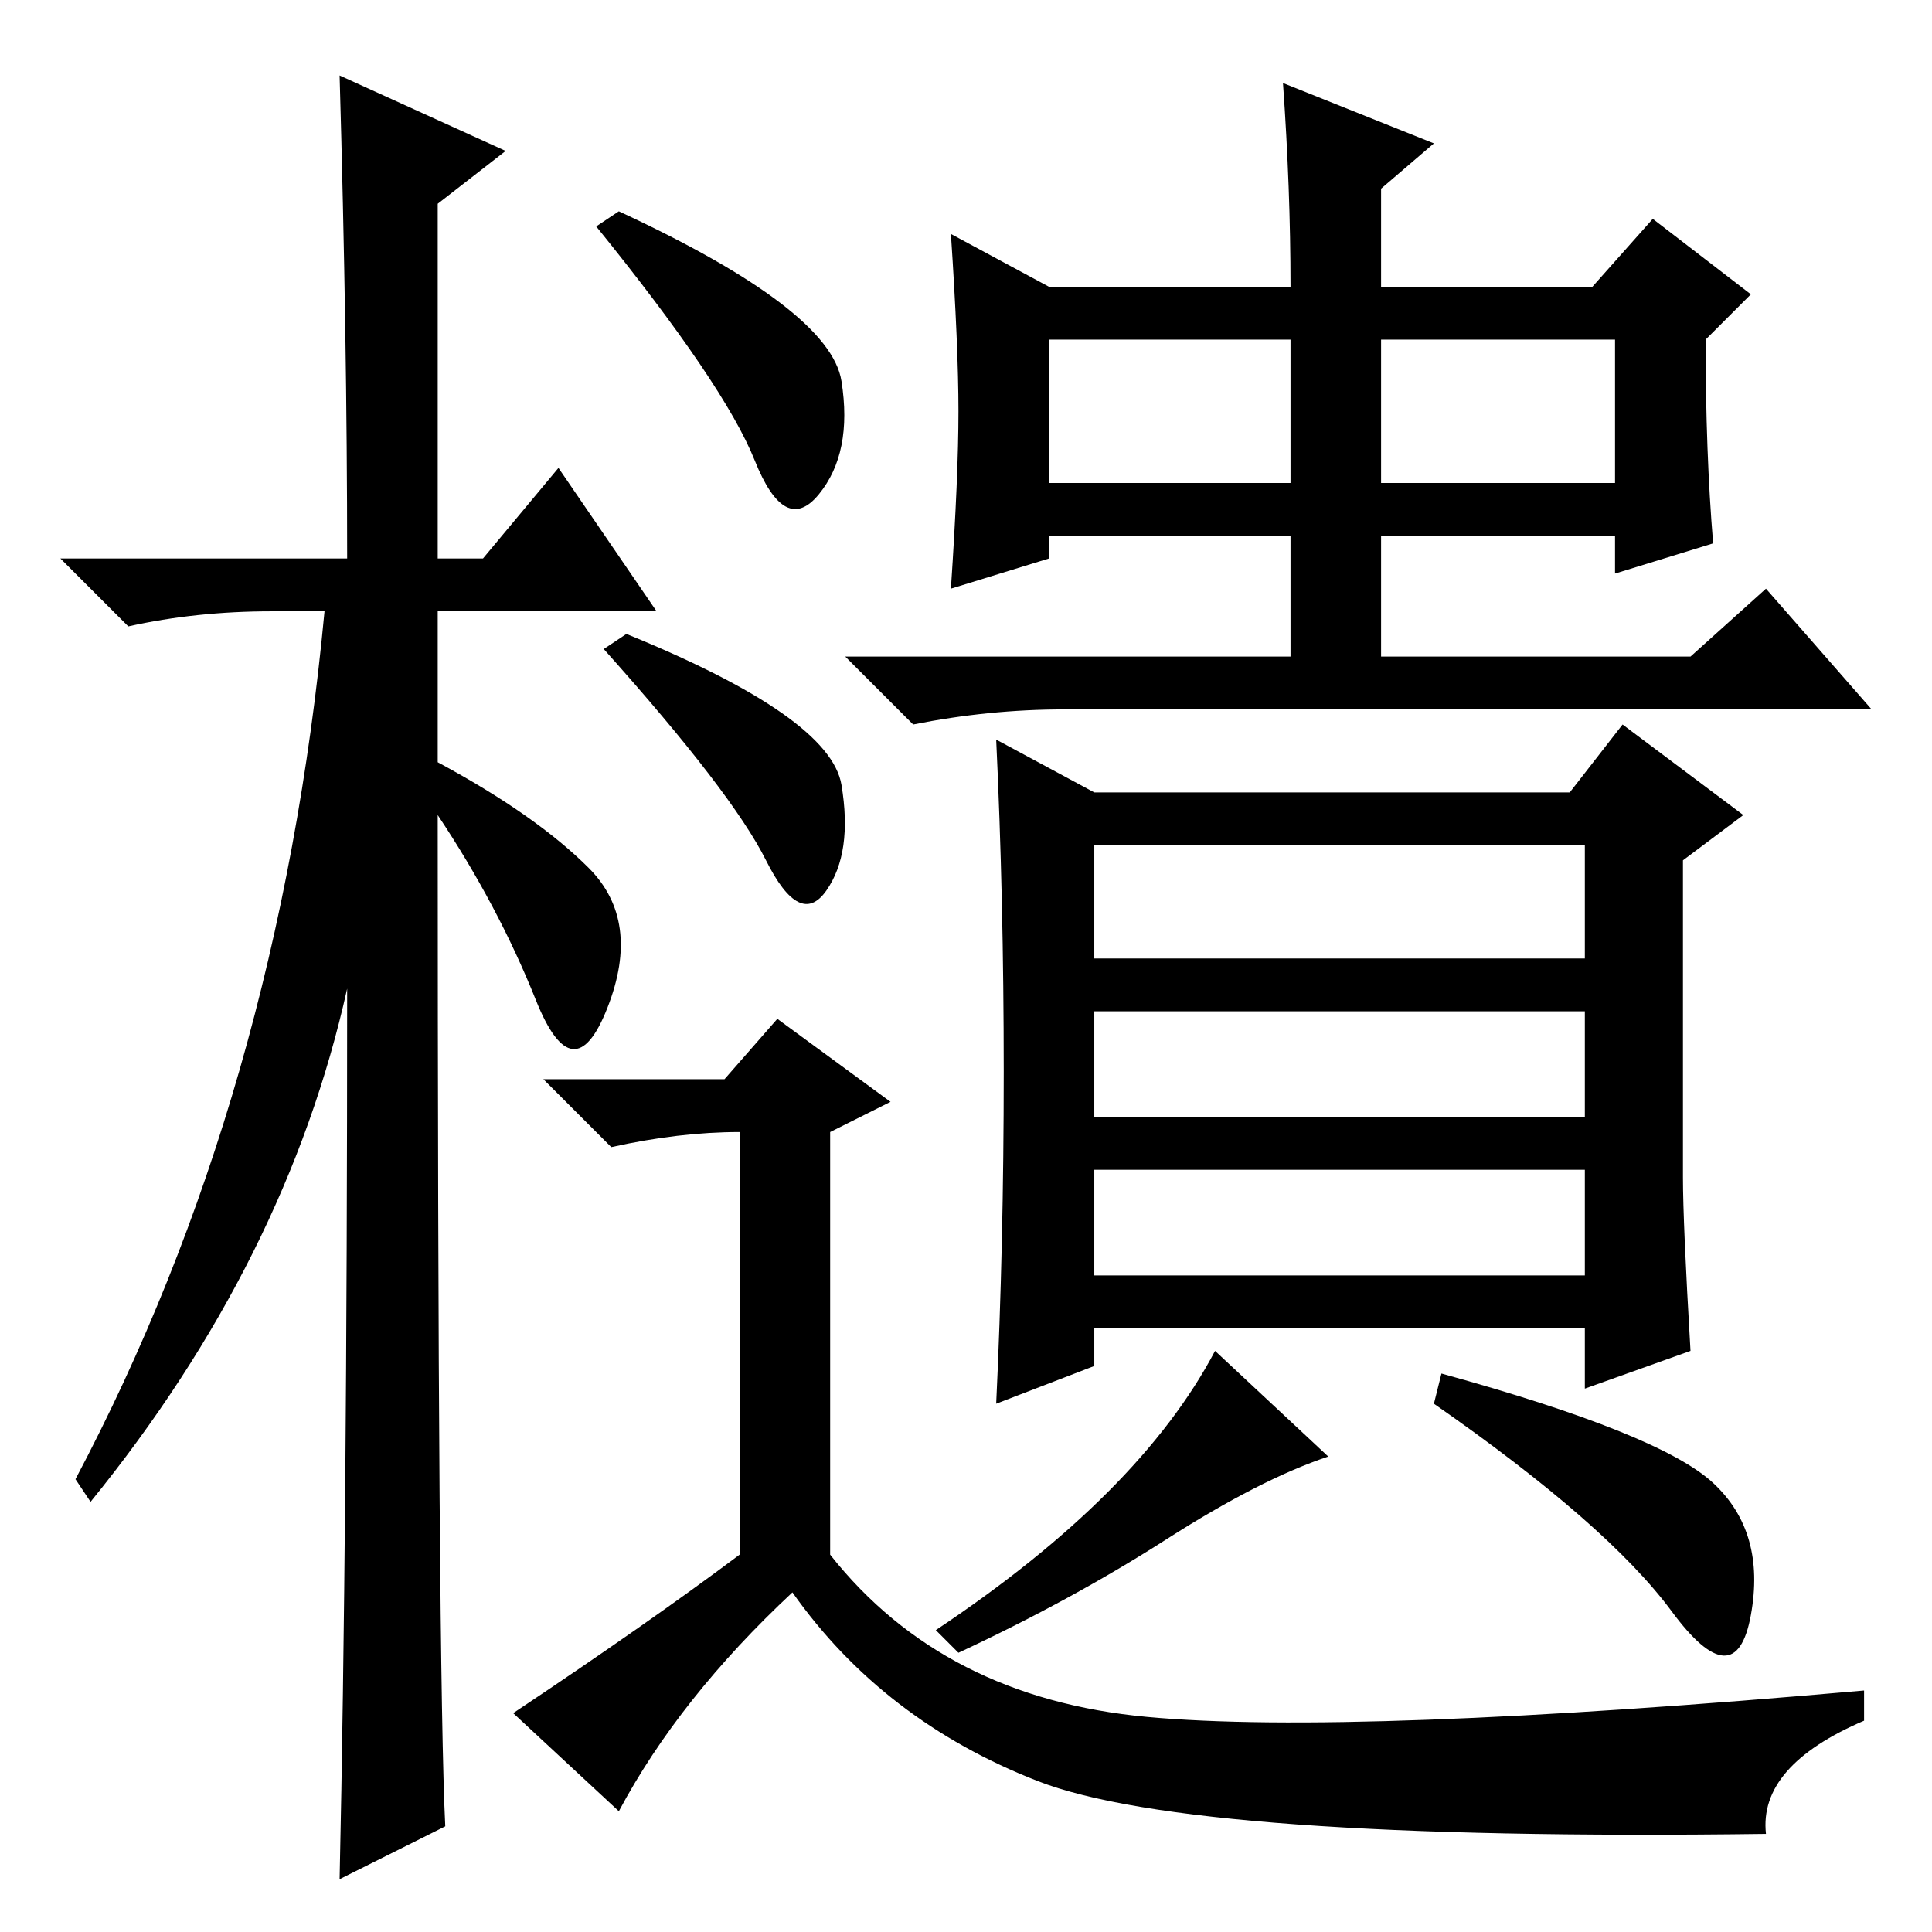 <?xml version="1.0" standalone="no"?>
<!DOCTYPE svg PUBLIC "-//W3C//DTD SVG 1.1//EN" "http://www.w3.org/Graphics/SVG/1.1/DTD/svg11.dtd" >
<svg xmlns="http://www.w3.org/2000/svg" xmlns:xlink="http://www.w3.org/1999/xlink" version="1.1" viewBox="0 -36 256 256">
  <g transform="matrix(1 0 0 -1 0 220)">
   <path fill="currentColor"
d="M59 14l-14 -7q1 46 1 118q-8 -36 -34 -68l-2 3q27 51 33 115h-7q-10 0 -19 -2l-9 9h38q0 29 -1 64l22 -10l-9 -7v-47h6l10 12l13 -19h-29v-20q13 -7 20 -14t2.5 -18.5t-9.5 1t-13 24.5q0 -114 1 -134zM82 228q28 -13 29.5 -22.5t-3 -15t-8.5 4.5t-21 31zM98 50v56
q-8 0 -17 -2l-9 9h24l7 8l15 -11l-8 -4v-56q15 -19 42 -21.5t95 3.5v-4q-14 -6 -13 -15q-76 -1 -96.5 7t-32.5 25q-15 -14 -23 -29l-14 13q18 12 30 21zM139 192h32v19h-32v-19zM183 192h31v19h-31v-19zM227 184l-13 -4v5h-31v-16h41l10 9l14 -16h-107q-10 0 -20 -2l-9 9h59
v16h-32v-3l-13 -4q1 15 1 23.5t-1 23.5l13 -7h32q0 13 -1 27l20 -8l-7 -6v-13h28l8 9l13 -10l-6 -6q0 -15 1 -27zM224 77l-14 -5v8h-65v-5l-13 -5q1 21 1 44t-1 44l13 -7h63l7 9l16 -12l-8 -6v-42q0 -6 1 -23zM210 144h-65v-15h65v15zM210 122h-65v-14h65v14zM210 101h-65
v-14h65v14zM227 59.5q7 -6.5 5 -17.5t-10.5 0.5t-31.5 27.5l1 4q29 -8 36 -14.5zM154.5 52q-12.5 -8 -27.5 -15l-3 3q27 18 37 37l15 -14q-9 -3 -21.5 -11zM83 172q27 -11 28.5 -20t-2 -14t-8 4t-21.5 28z" />
  </g>

</svg>
